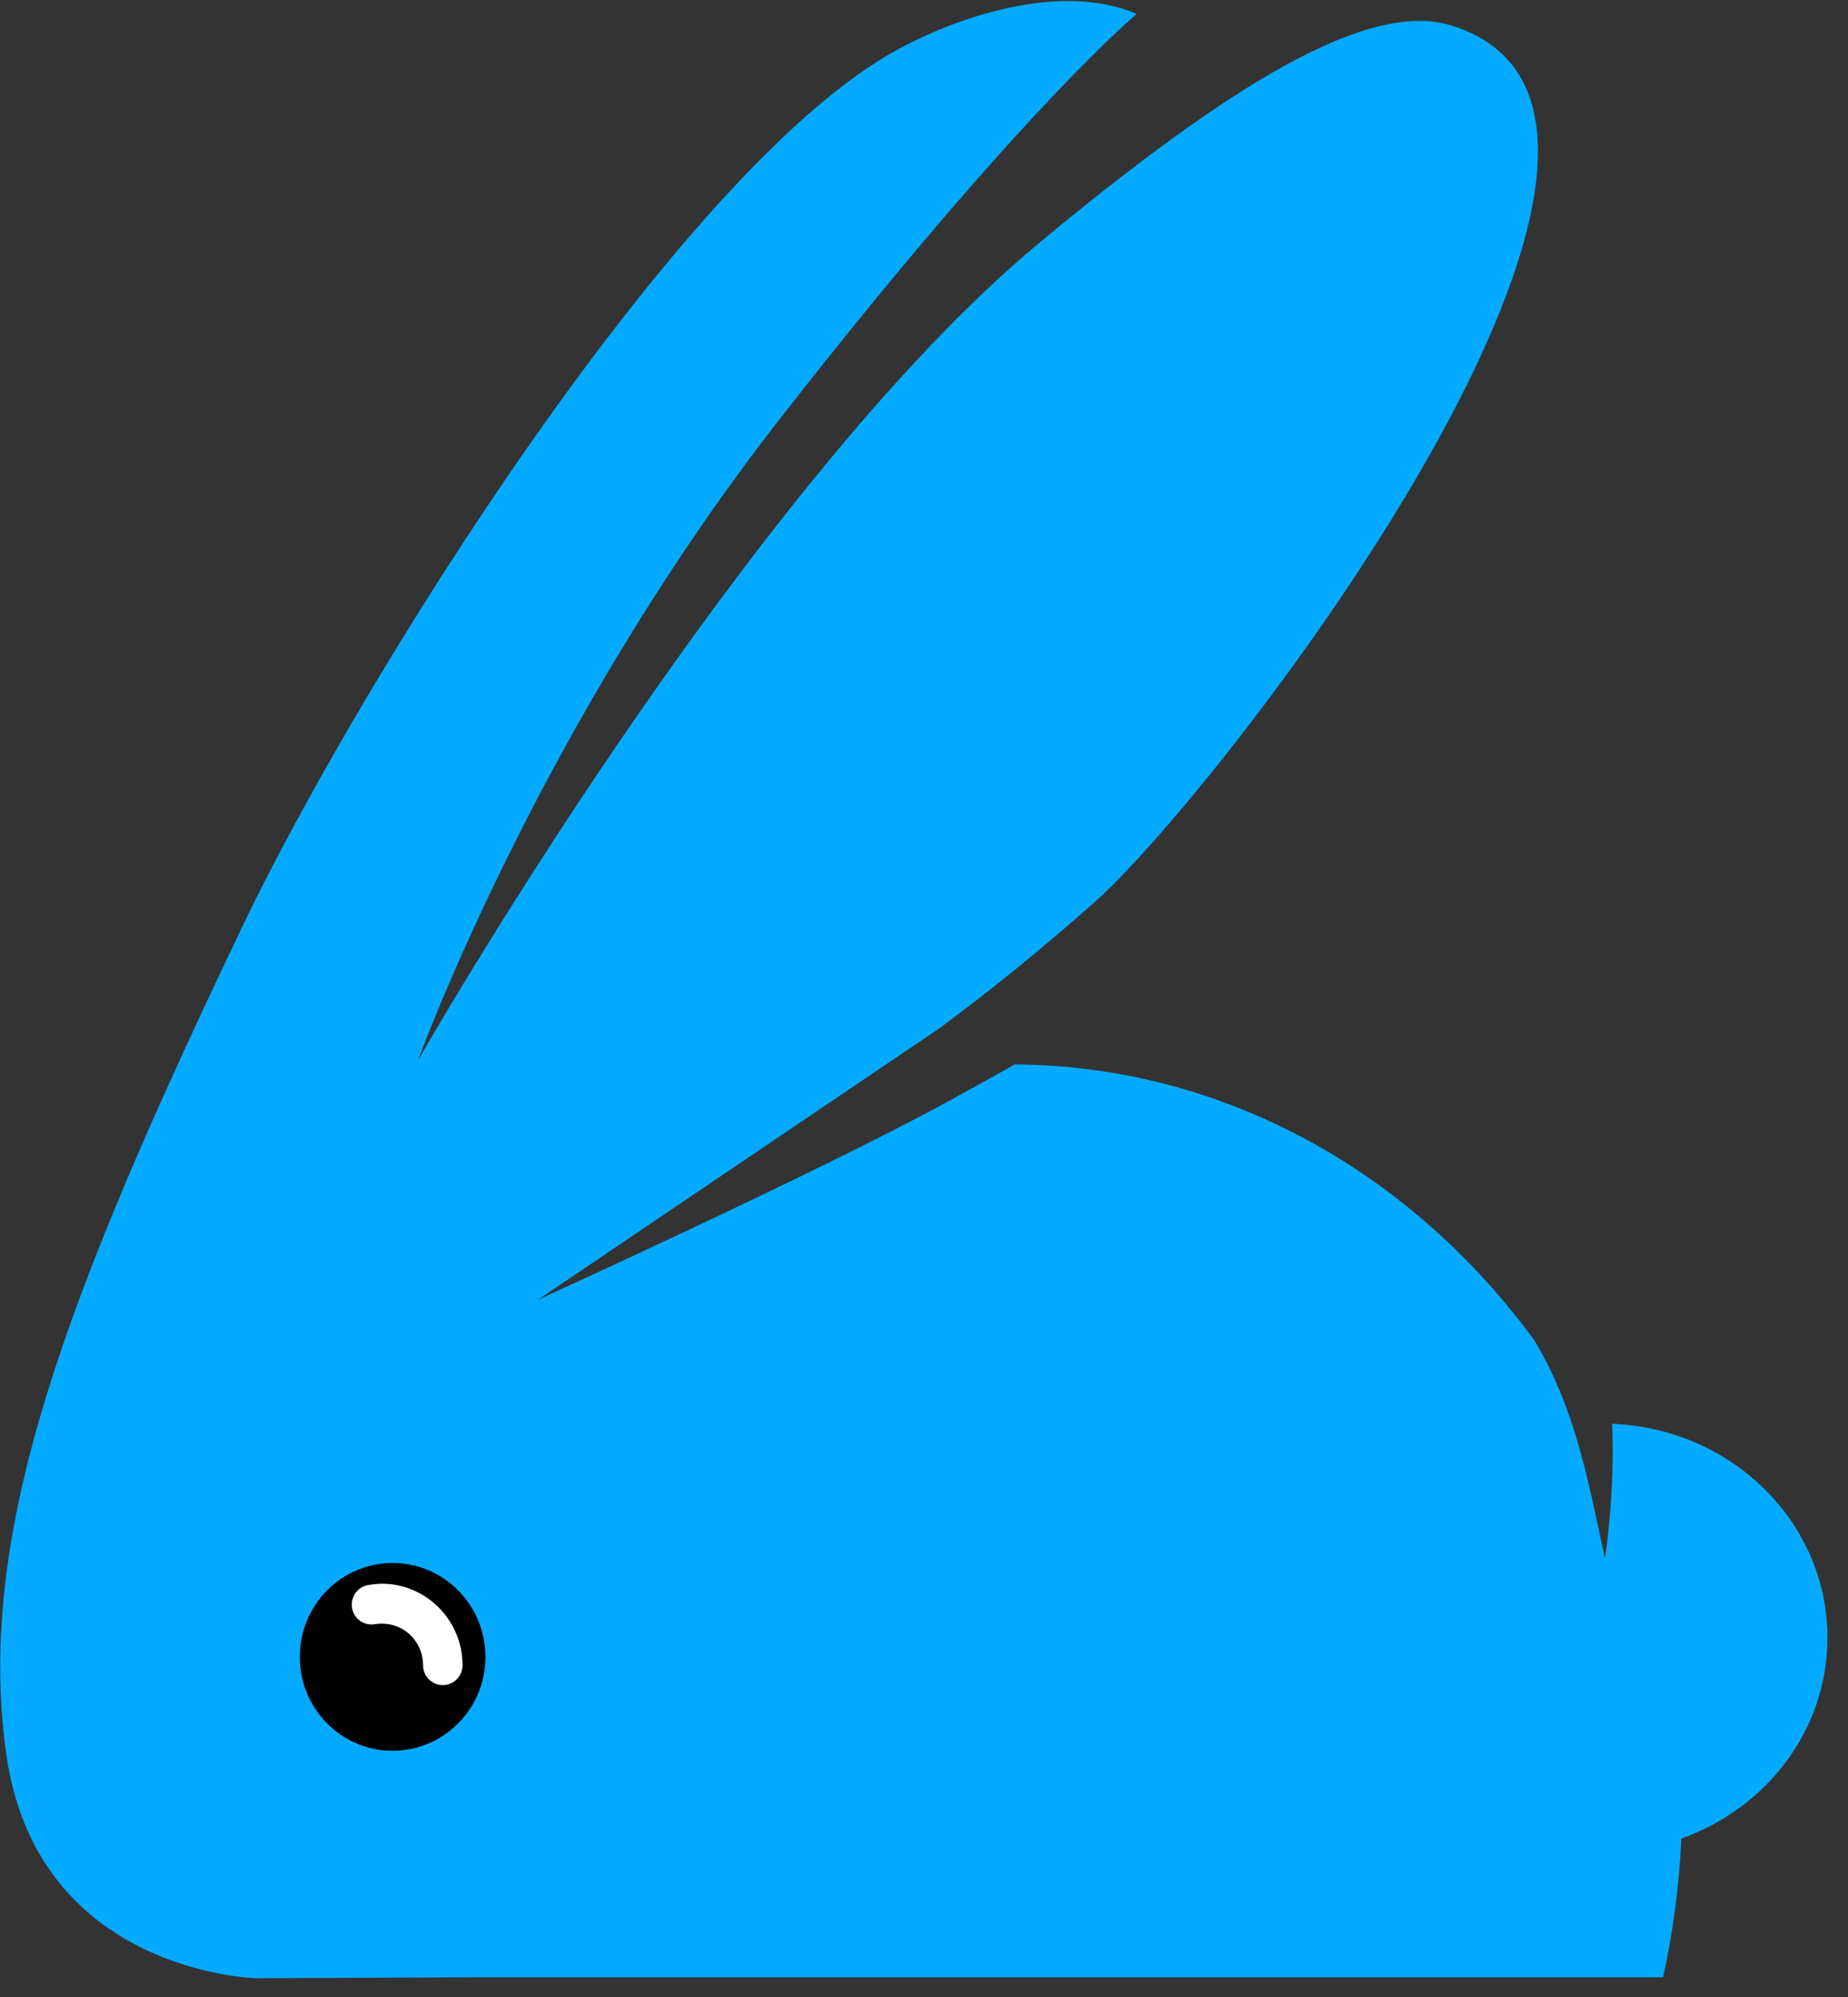 <?xml version="1.0" encoding="UTF-8" standalone="no"?>
<svg width="50px" height="54px" viewBox="0 0 50 54" version="1.1" xmlns="http://www.w3.org/2000/svg" xmlns:xlink="http://www.w3.org/1999/xlink">
    <rect x="0" y="0" width="50" height="54" fill="#333333" stroke="none"/>
    <!-- Generator: Sketch 3.7 (28169) - http://www.bohemiancoding.com/sketch -->
    <title>Fill 1 + Fill 2 + Fill 3 Copy</title>
    <desc>Created with Sketch.</desc>
    <defs></defs>
    <g id="Page-1" stroke="none" stroke-width="1" fill="none" fill-rule="evenodd">
        <g id="Fill-1-+-Fill-2-+-Fill-3-Copy">
            <g id="Page-1">
                <g id="French_Rabbit_Logotype">
                    <g id="Fill-1-+-Fill-2-+-Fill-3">
                        <path d="M6.925,53.492 C6.925,53.492 0.97,53.359 0.16,47.374 C-0.649,41.389 1.782,35.025 6.579,25.009 C9.715,18.461 18.412,4.503 24.318,1.322 C26.147,0.338 28.83,-0.454 30.755,0.377 C30.755,0.377 27.637,2.955 21.094,11.334 C14.552,19.712 11.314,28.663 11.314,28.663 C11.314,28.663 20.163,13.165 28.137,6.551 C33.275,2.29 37.031,-0.017 39.28,0.692 C47.084,3.154 33.082,21.316 29.633,24.379 C28.147,25.699 26.729,26.835 25.423,27.802 L14.552,35.149 C14.552,35.149 22.124,31.706 25.602,29.81 C26.248,29.458 26.87,29.113 27.454,28.784 C33.141,28.816 38.21,31.723 41.518,36.25 C42.619,38.078 42.972,40.044 43.424,42.142 C43.424,42.142 43.701,40.397 43.618,38.501 C46.857,38.624 49.444,41.167 49.444,44.287 C49.444,46.775 47.799,48.896 45.49,49.716 C45.433,51.002 45.265,52.256 44.997,53.466 L13.159,53.466 L6.925,53.492" id="Fill-1" fill="#04AAFF"></path>
                        <path d="M10.622,42.264 C12.01,42.264 13.134,43.4 13.134,44.803 C13.134,46.206 12.01,47.342 10.622,47.342 C9.235,47.342 8.111,46.206 8.111,44.803 C8.111,43.4 9.235,42.264 10.622,42.264" id="Fill-2" fill="#000000"></path>
                        <path d="M9.955,42.862 C9.666,42.914 9.474,43.194 9.526,43.485 C9.578,43.777 9.854,43.971 10.143,43.919 L10.238,43.907 L10.335,43.904 C10.643,43.904 10.922,44.029 11.121,44.231 L11.498,43.852 L11.12,44.233 L11.147,44.258 C11.333,44.458 11.447,44.729 11.447,45.029 C11.447,45.326 11.686,45.567 11.98,45.567 C12.275,45.567 12.514,45.326 12.514,45.029 C12.514,44.436 12.282,43.898 11.902,43.501 L11.876,43.472 L11.875,43.473 L11.873,43.471 C11.478,43.072 10.933,42.825 10.335,42.825 C10.288,42.825 10.224,42.829 10.146,42.836 C10.083,42.842 10.019,42.851 9.955,42.862" id="Fill-3" fill="#FFFFFF"></path>
                    </g>
                </g>
            </g>
        </g>
    </g>
</svg>